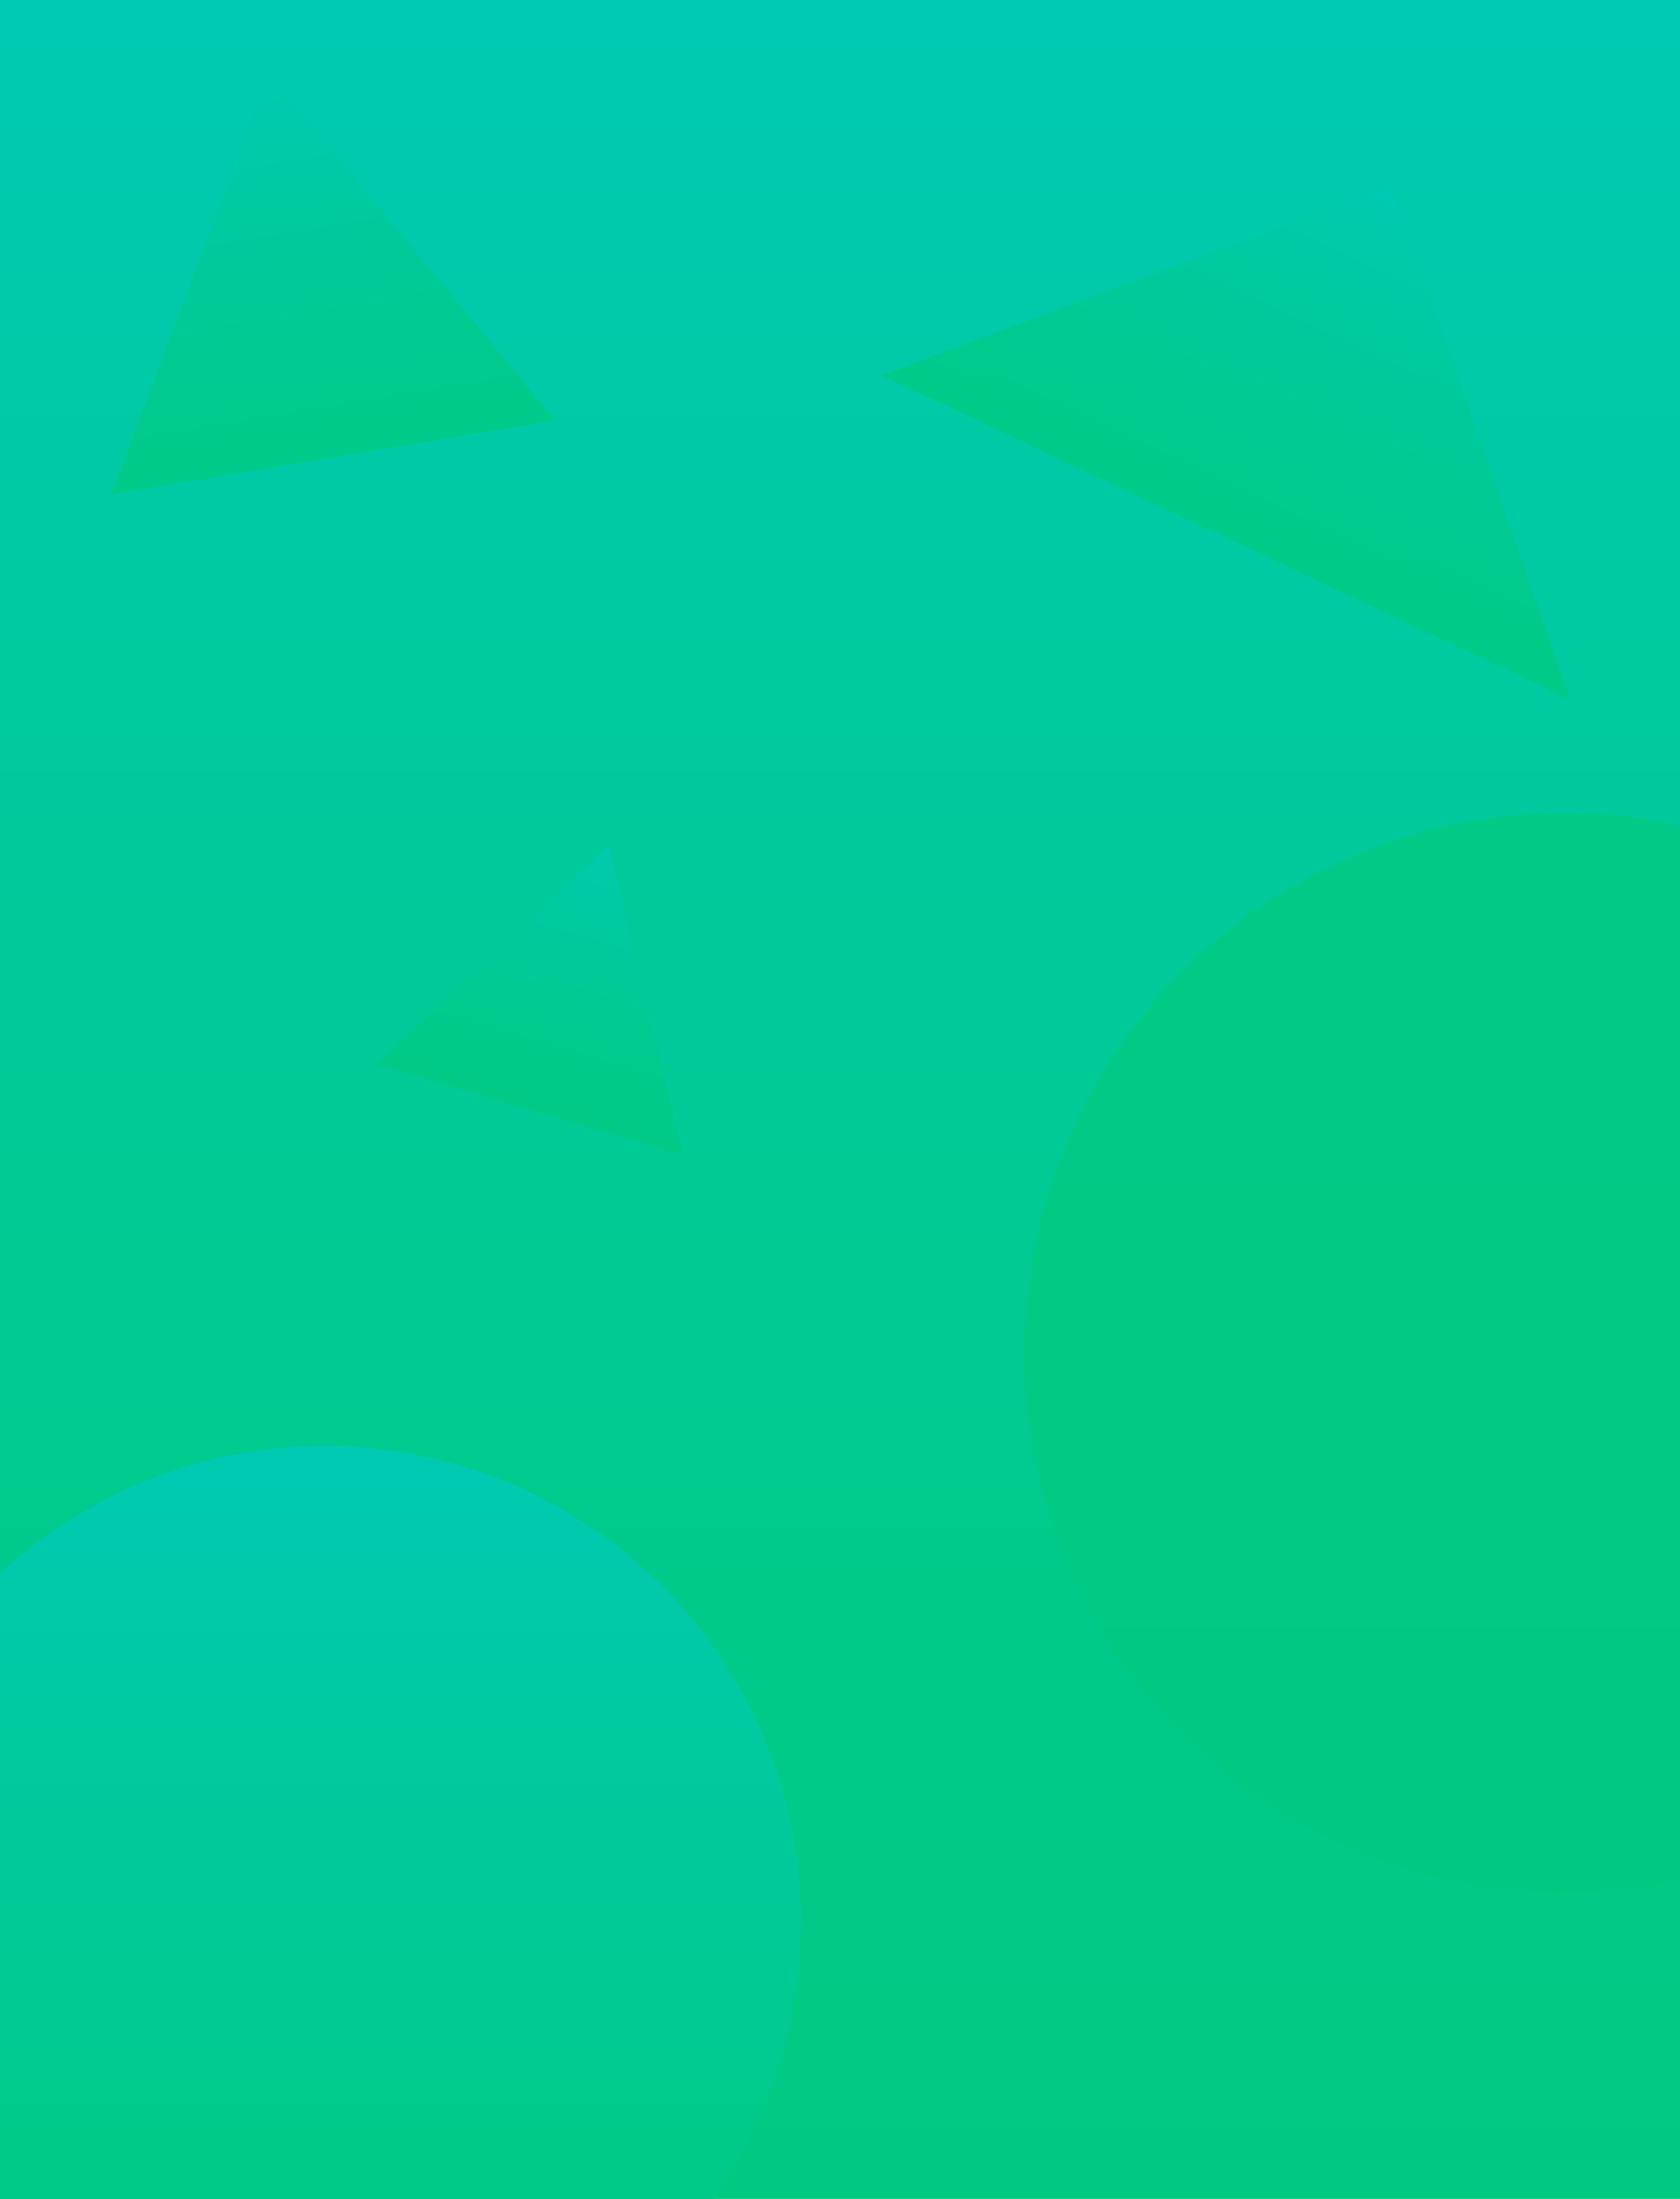 <?xml version="1.0" encoding="utf-8"?>
<!-- Generator: Adobe Illustrator 23.1.1, SVG Export Plug-In . SVG Version: 6.00 Build 0)  -->
<svg version="1.1" id="Layer_1" xmlns="http://www.w3.org/2000/svg" xmlns:xlink="http://www.w3.org/1999/xlink" x="0px" y="0px"
	 viewBox="0 0 587 768" style="enable-background:new 0 0 587 768;" xml:space="preserve">
<style type="text/css">
	.st0{fill:url(#SVGID_1_);}
	.st1{opacity:0.8;fill:#00CA81;}
	.st2{opacity:0.8;fill:url(#SVGID_2_);}
	.st3{opacity:0.8;fill:url(#SVGID_3_);}
	.st4{fill:url(#SVGID_4_);}
	.st5{opacity:0.8;fill:url(#SVGID_5_);}
</style>
<g>
	<linearGradient id="SVGID_1_" gradientUnits="userSpaceOnUse" x1="293" y1="-12" x2="293" y2="780">
		<stop  offset="0" style="stop-color:#00CAB3"/>
		<stop  offset="0.253" style="stop-color:#00CAA3"/>
		<stop  offset="0.717" style="stop-color:#00CA8A"/>
		<stop  offset="1" style="stop-color:#00CA81"/>
	</linearGradient>
	<rect x="-10" y="-12" class="st0" width="606" height="792"/>
</g>
<circle class="st1" cx="546.5" cy="472.5" r="188.5"/>
<linearGradient id="SVGID_2_" gradientUnits="userSpaceOnUse" x1="125.051" y1="16.591" x2="125.051" y2="152.532" gradientTransform="matrix(0.986 -0.165 0.165 0.986 -31.988 29.818)">
	<stop  offset="0" style="stop-color:#00CAB3"/>
	<stop  offset="0.253" style="stop-color:#00CAA3"/>
	<stop  offset="0.717" style="stop-color:#00CA8A"/>
	<stop  offset="1" style="stop-color:#00CA81"/>
</linearGradient>
<polygon class="st2" points="94.09,25.61 39.04,172.61 193.87,146.78 "/>
<linearGradient id="SVGID_3_" gradientUnits="userSpaceOnUse" x1="244.344" y1="34.221" x2="244.344" y2="170.161" gradientTransform="matrix(1.533 0.721 -0.426 0.905 126.329 -142.479)">
	<stop  offset="0" style="stop-color:#00CAB3"/>
	<stop  offset="0.253" style="stop-color:#00CAA3"/>
	<stop  offset="0.717" style="stop-color:#00CA8A"/>
	<stop  offset="1" style="stop-color:#00CA81"/>
</linearGradient>
<polygon class="st3" points="486.27,64.75 308.08,131.13 548.67,244.37 "/>
<linearGradient id="SVGID_4_" gradientUnits="userSpaceOnUse" x1="113.5" y1="505" x2="113.5" y2="838">
	<stop  offset="0" style="stop-color:#00CAB3"/>
	<stop  offset="0.253" style="stop-color:#00CAA3"/>
	<stop  offset="0.717" style="stop-color:#00CA8A"/>
	<stop  offset="1" style="stop-color:#00CA81"/>
</linearGradient>
<circle class="st4" cx="113.5" cy="671.5" r="166.5"/>
<linearGradient id="SVGID_5_" gradientUnits="userSpaceOnUse" x1="152.459" y1="331.005" x2="152.459" y2="427.402" gradientTransform="matrix(0.959 0.283 -0.283 0.959 160.18 -65.459)">
	<stop  offset="0" style="stop-color:#00CAB3"/>
	<stop  offset="0.253" style="stop-color:#00CAA3"/>
	<stop  offset="0.717" style="stop-color:#00CA8A"/>
	<stop  offset="1" style="stop-color:#00CA81"/>
</linearGradient>
<polygon class="st5" points="212.64,295.17 131.96,371.86 238.71,403.39 "/>
</svg>
